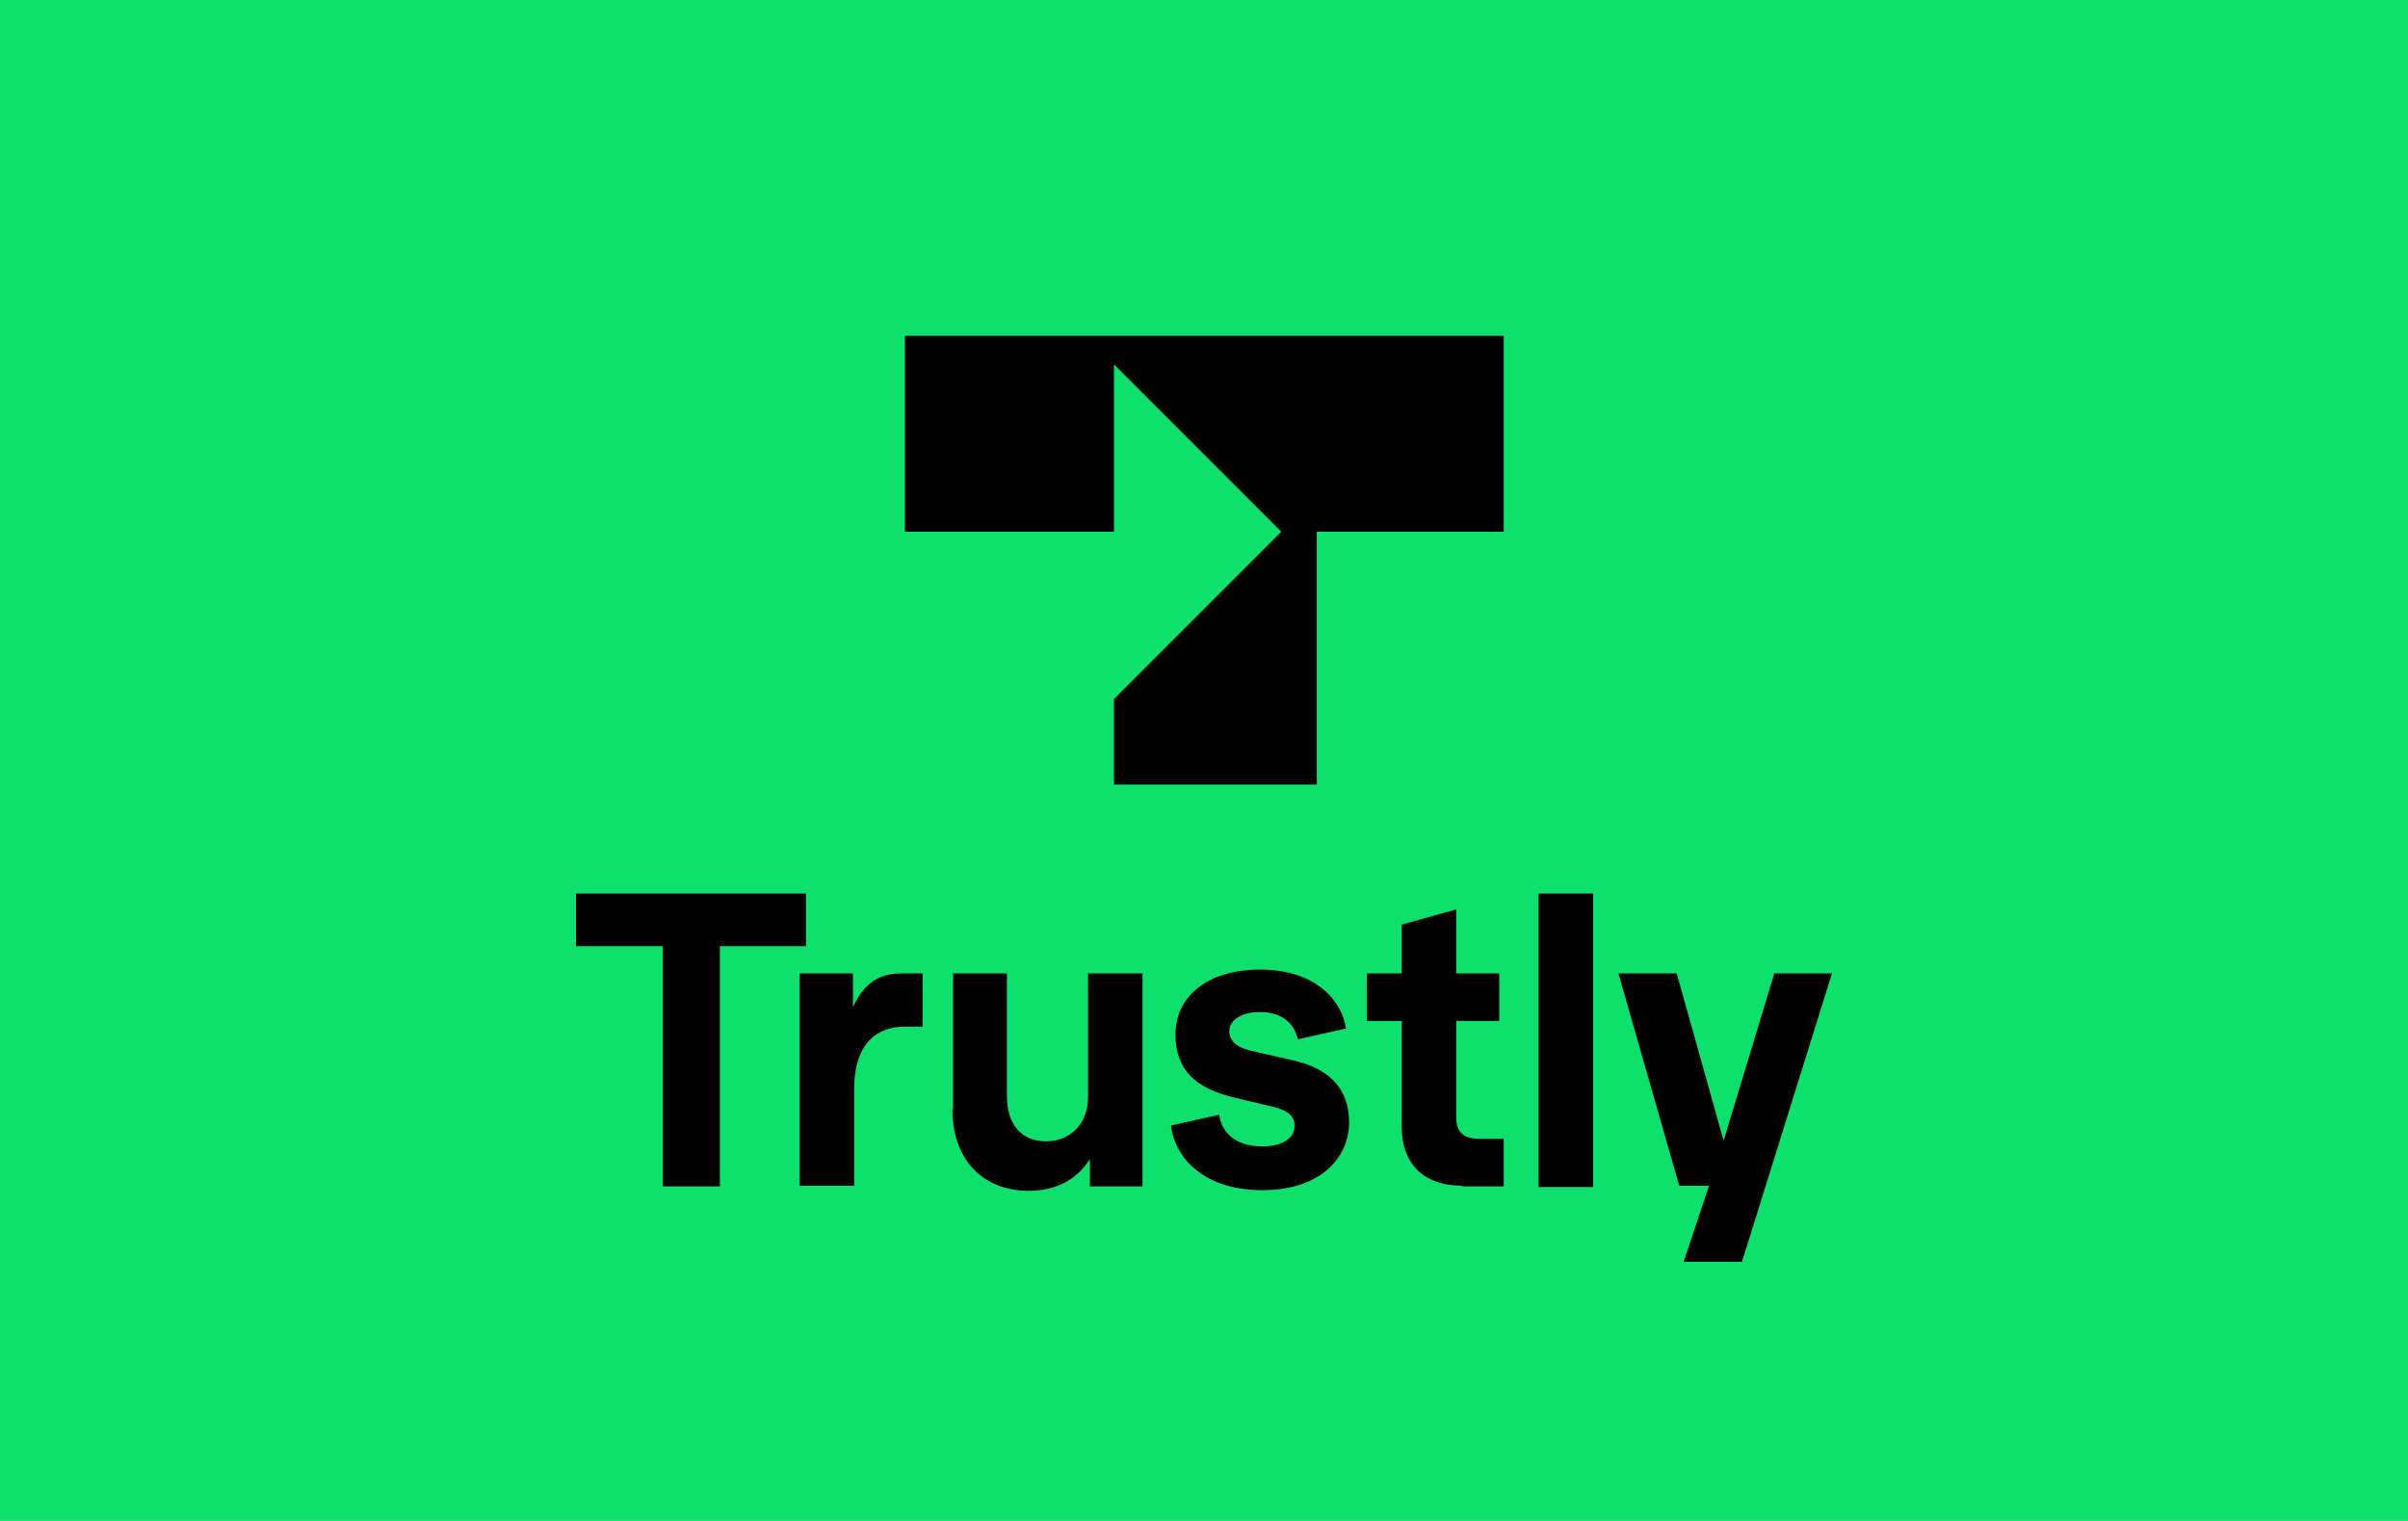 <svg xmlns="http://www.w3.org/2000/svg" width="38" height="24" fill="none" aria-labelledby="pi-trustly" role="img" viewBox="0 0 38 24"><title id="pi-trustly">Trustly</title><path fill="#0EE06E" d="M0 0h38v24H0z"/><path fill="#000" d="M10.46 18.71v-3.78H9.09v-.83h3.63v.83h-1.36v3.79h-.9Zm2.16 0v-3.35h.84v.53c.21-.45.49-.53.78-.53h.32v.84h-.28c-.43 0-.8.25-.8.99v1.52zm2.42-1.2v-2.15h.85v1.94c0 .43.22.71.62.71.38 0 .66-.28.66-.7v-1.95h.86v3.36h-.83v-.43c-.22.34-.55.5-.97.5-.7 0-1.2-.47-1.2-1.29Zm3.44.25.76-.17c.04.3.28.5.68.5.33 0 .51-.14.51-.32 0-.15-.08-.25-.4-.32l-.55-.13c-.63-.15-.93-.45-.93-1 0-.57.47-1.02 1.34-1.02.92 0 1.3.54 1.35.93l-.76.17c-.04-.2-.2-.43-.6-.43-.28 0-.48.12-.48.3 0 .16.12.25.3.3l.74.17c.58.14.85.48.85.97 0 .54-.43 1.07-1.37 1.07-1.01 0-1.4-.6-1.44-1.02m4.59.95c-.58 0-.95-.32-.95-.94v-1.66h-.55v-.75h.55v-.77l.86-.24v1.01h.68v.75h-.68v1.52c0 .24.12.34.37.34h.38v.75h-.66Zm1.21 0V14.1h.86v4.63h-.86Zm3.7-3.35h.93l-1.42 4.55h-.92l.4-1.2h-.47l-.96-3.35h.92L27.2 18l.8-2.64Zm-13.7-6.97h3.3V5.75l2.64 2.64-2.64 2.64v1.35h3.2V8.39h2.95V5.3h-9.45v3.1Z"/></svg>